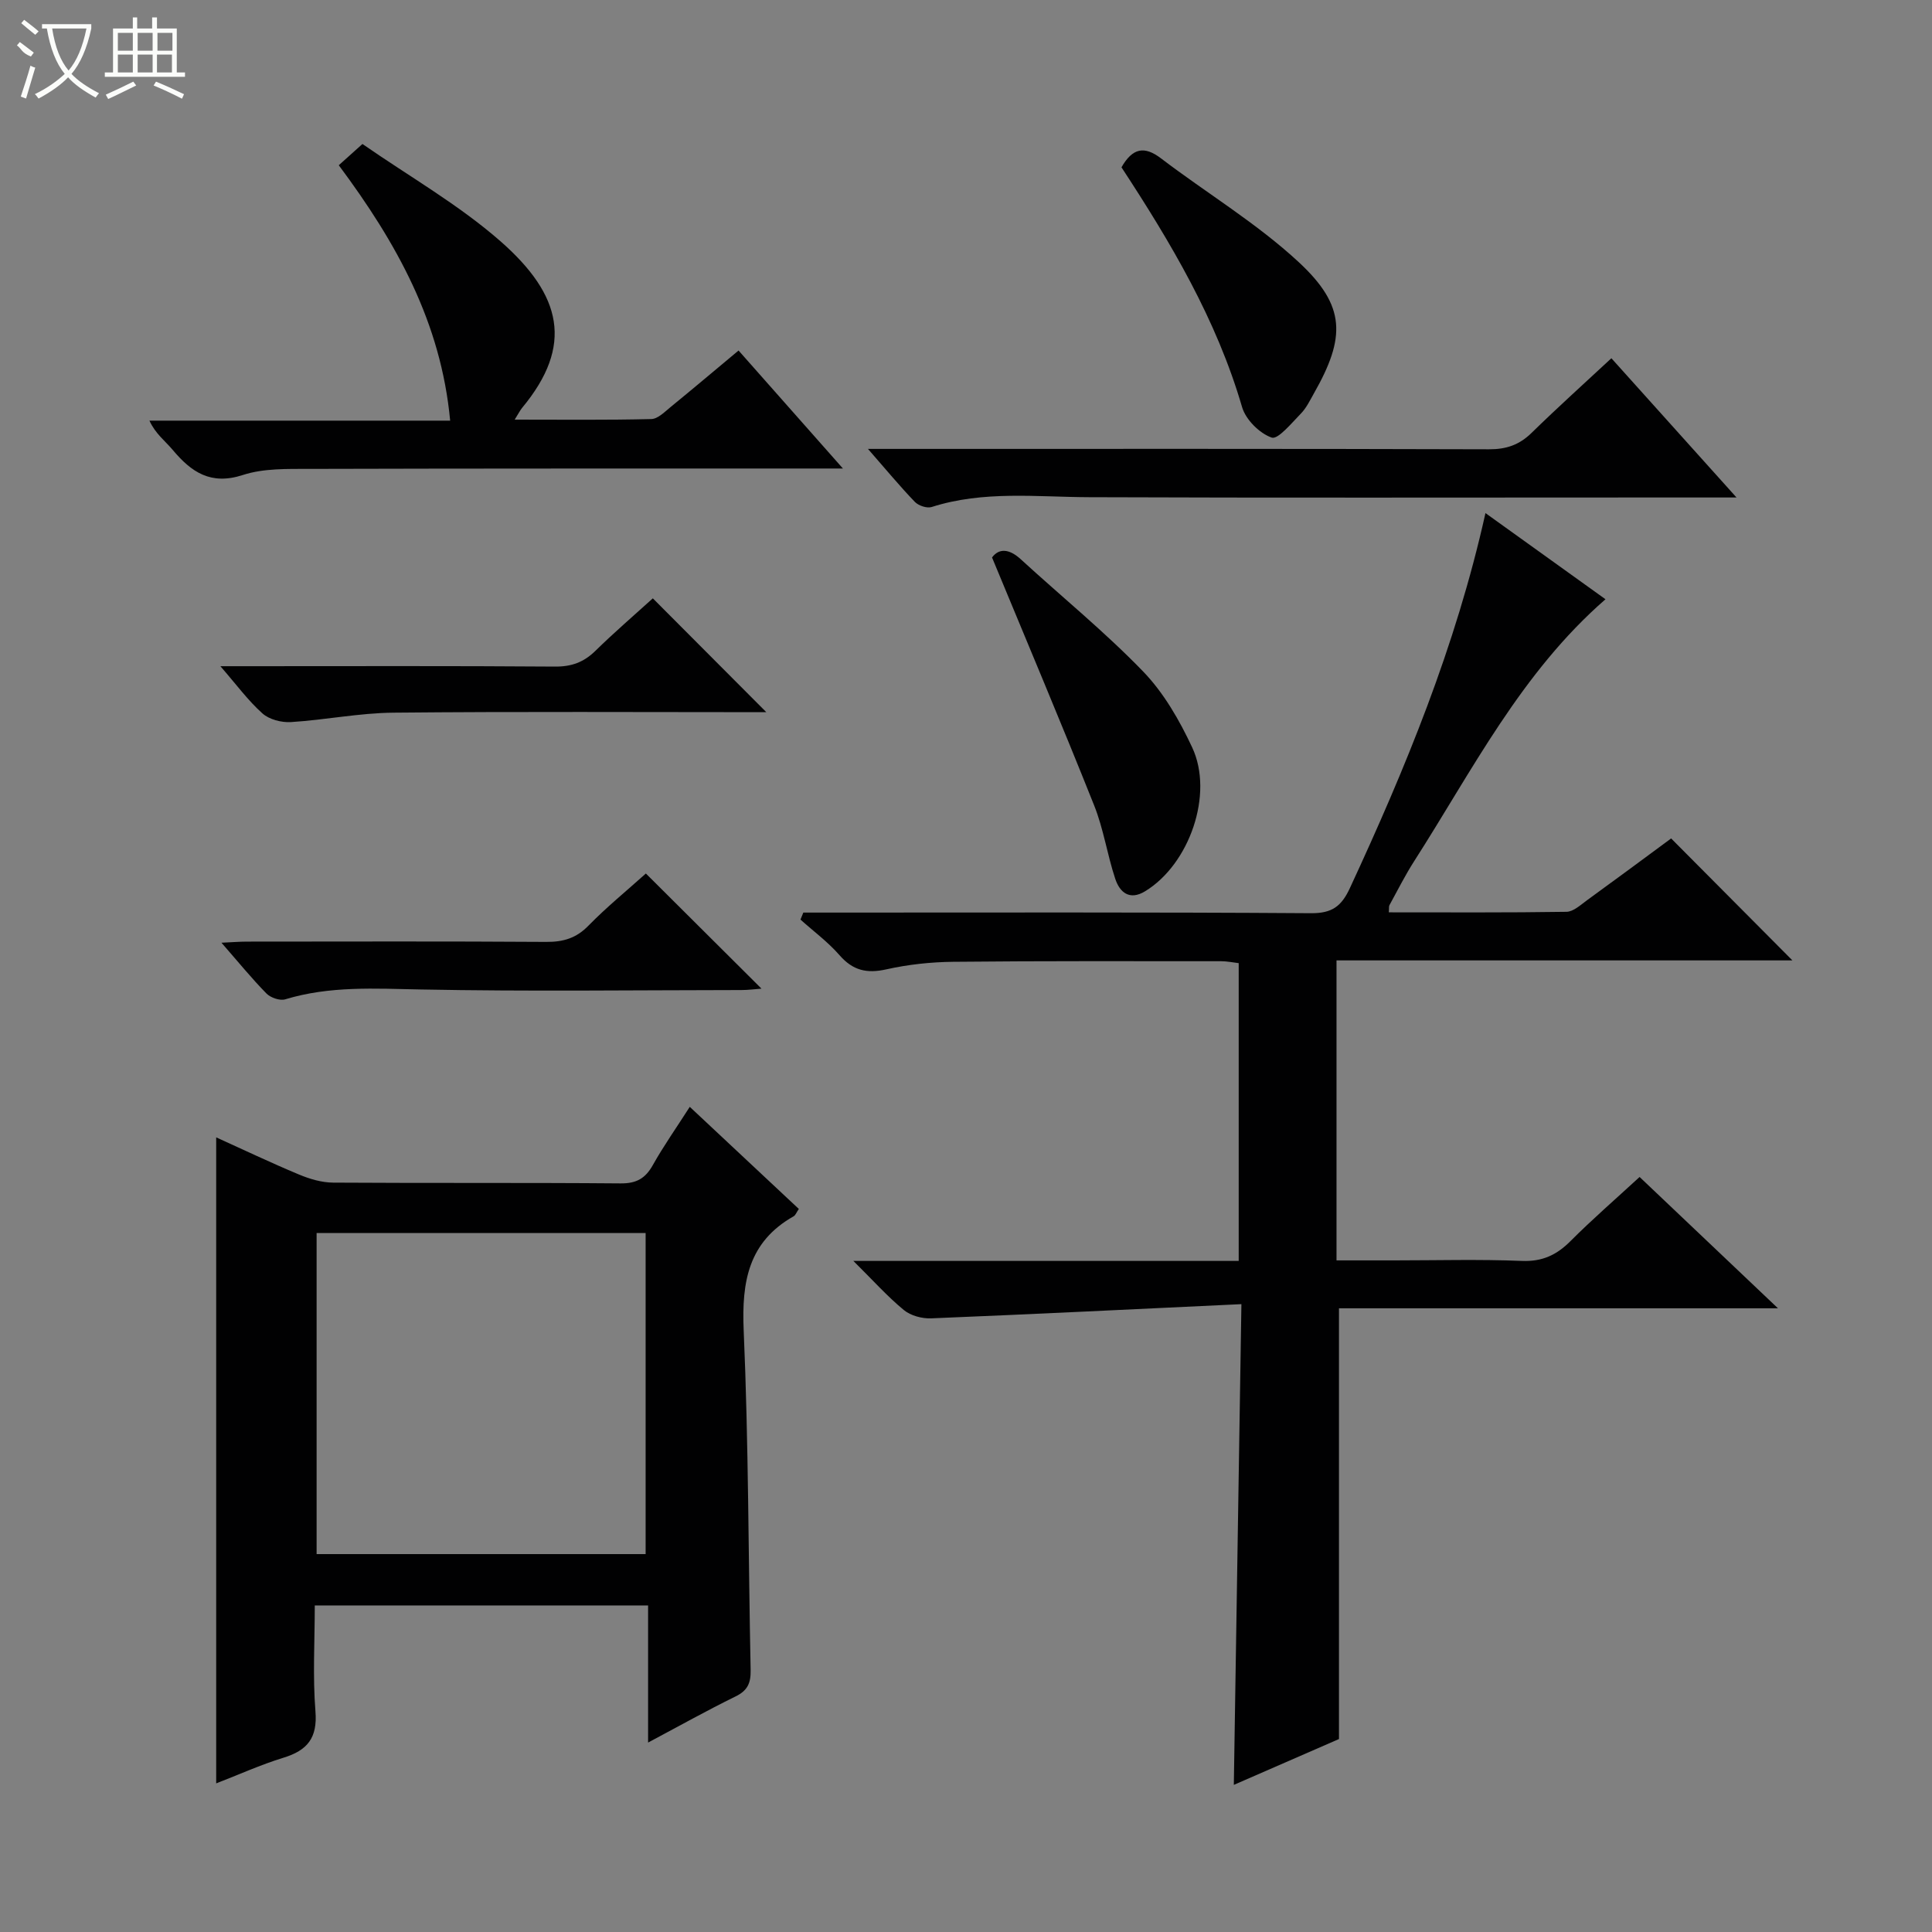 <svg enable-background="new 0 0 400 400" viewBox="0 0 400 400" xmlns="http://www.w3.org/2000/svg"><rect x="0" y="0" width="400" height="400" fill="#808080" stroke="none"/><g fill="#010102"><path d="m257.02 270.01c-22.06 1.04-43.14 2.08-64.22 2.94-1.9.08-4.26-.55-5.68-1.73-3.41-2.81-6.39-6.15-10.44-10.16h79.78c0-20.75 0-41 0-61.65-1.13-.13-2.38-.4-3.64-.4-18.5 0-37-.07-55.5.12-4.63.05-9.33.56-13.84 1.57-4.04.9-6.91.22-9.66-2.93-2.38-2.73-5.37-4.94-8.09-7.38.2-.48.4-.97.59-1.45h5.1c33.33 0 66.66-.1 99.99.13 4.39.03 6.33-1.43 8.09-5.24 11.48-24.77 21.88-49.92 28.05-77.6 8.57 6.15 16.85 12.1 24.85 17.84-17.46 15.19-27.56 35.42-39.6 54.21-1.88 2.93-3.45 6.07-5.13 9.13-.14.25-.06.62-.13 1.48 12.29 0 24.54.08 36.78-.11 1.43-.02 2.93-1.43 4.25-2.39 5.93-4.3 11.81-8.66 17.42-12.8 8.43 8.48 16.72 16.82 25.11 25.25-31.08 0-62.59 0-94.39 0v62.11h11.9c8.83 0 17.68-.25 26.49.11 4.24.17 7.2-1.24 10.08-4.13 4.46-4.47 9.24-8.61 14.28-13.25 9.35 8.87 18.57 17.62 28.65 27.19-31.08 0-61.09 0-90.89 0v89.18c-6.7 2.92-13.98 6.1-21.77 9.49.52-32.99 1.03-65.43 1.57-99.53z"/><path d="m142.81 229.16c7.84 7.34 15.21 14.24 22.58 21.14-.51.74-.69 1.31-1.08 1.52-9.35 5.3-10.77 13.52-10.34 23.57 1.02 23.44.96 46.93 1.44 70.39.05 2.65-.61 4.23-3.12 5.45-5.92 2.9-11.68 6.13-18.11 9.55 0-9.84 0-18.92 0-28.39-23.06 0-45.75 0-69.01 0 0 7.37-.44 14.69.14 21.93.44 5.51-1.67 8.08-6.63 9.6-4.72 1.45-9.24 3.5-13.92 5.31 0-44.63 0-88.91 0-133.75 5.53 2.5 11.27 5.24 17.14 7.69 2.22.93 4.72 1.67 7.1 1.68 19.83.13 39.66-.01 59.48.16 3.31.03 5.15-1.04 6.71-3.84 2.18-3.89 4.78-7.57 7.62-12.01zm-9.14 92.6c0-22.42 0-44.44 0-66.48-22.88 0-45.43 0-68.12 0v66.48z"/><path d="m75.04 29.81c9.69 6.73 19.92 12.55 28.59 20.15 12.7 11.15 15.19 21.56 4.47 34.48-.4.48-.68 1.07-1.54 2.44 9.87 0 19.08.11 28.28-.12 1.39-.03 2.84-1.55 4.1-2.57 4.51-3.68 8.96-7.44 13.97-11.62 6.95 7.85 13.84 15.64 21.61 24.43-2.59 0-4.26 0-5.93 0-34.82.01-69.63-.02-104.45.08-4.64.01-9.55-.14-13.85 1.26-6.65 2.17-10.66-.58-14.53-5.19-1.56-1.86-3.58-3.33-4.82-6.06h62.26c-1.9-20.31-11.05-36.75-23.06-52.88 1.38-1.24 2.79-2.51 4.9-4.4z"/><path d="m359.53 103c-7.04 0-12.84 0-18.64 0-38.46 0-76.91.09-115.37-.06-10.94-.04-21.9-1.4-32.63 2.03-.97.31-2.71-.27-3.47-1.05-3.08-3.2-5.92-6.63-9.72-10.98h6.23c40.79 0 81.57-.05 122.36.08 3.6.01 6.27-.92 8.81-3.4 5.33-5.21 10.87-10.2 16.52-15.45 8.48 9.44 16.79 18.69 25.91 28.83z"/><path d="m158.66 147.45c-25.73 0-51.48-.15-77.23.1-7.07.07-14.12 1.51-21.2 1.95-1.95.12-4.48-.53-5.89-1.79-2.95-2.63-5.33-5.89-8.71-9.78h5.85c21.14 0 42.28-.08 63.41.08 3.43.03 5.98-.9 8.39-3.27 3.89-3.81 8.03-7.37 11.88-10.86 8.04 8.05 15.77 15.81 23.5 23.57z"/><path d="m205.39 115.42c1.38-1.87 3.45-1.92 5.95.37 8.44 7.74 17.37 15 25.31 23.21 4.28 4.42 7.55 10.12 10.18 15.75 4.53 9.67-.59 24.23-9.77 29.79-3.2 1.94-5.23.22-6.16-2.59-1.66-5-2.42-10.33-4.37-15.2-6.73-16.89-13.82-33.65-21.14-51.33z"/><path d="m133.72 180.85c8.1 8.07 15.86 15.8 23.94 23.84-1.43.11-2.81.29-4.18.29-22.12.02-44.25.31-66.36-.12-9.48-.18-18.84-.77-28.07 2.04-1.1.33-3.02-.33-3.88-1.2-3.1-3.16-5.9-6.61-9.32-10.52 2.2-.1 3.77-.23 5.34-.23 20.62-.01 41.25-.08 61.87.06 3.56.03 6.27-.77 8.81-3.4 3.71-3.79 7.84-7.16 11.85-10.76z"/><path d="m232.19 34.64c2.29-4.01 4.73-4.49 8.2-1.84 9.48 7.22 19.85 13.44 28.53 21.5 9.73 9.04 9.72 15.53 3.11 27.15-.82 1.44-1.56 3.02-2.7 4.18-1.9 1.94-4.74 5.42-6.04 4.97-2.52-.88-5.37-3.71-6.13-6.31-5.28-18.11-14.74-34.04-24.97-49.65z"/></g><path d="m6.4 11.7c-2-.8-1.9-1.6-2.9-2.3l.6-.7c.9.7 1.9 1.4 2.9 2.2zm-2.1 8.3c.7-2.1 1.4-4.2 2-6.4.2.1.6.3 1 .4-.7 2.3-1.3 4.4-1.9 6.4zm3-12.8c-1.1-.9-2.1-1.7-2.9-2.4l.6-.7c1 .8 2 1.5 3 2.4zm1.4-1.3v-.9h10.2v.9c-.9 4.2-2.3 7.3-4.1 9.4 1.3 1.4 3.2 2.7 5.7 4-.2.2-.4.5-.7.9-2.5-1.4-4.4-2.7-5.7-4.2-1.4 1.5-3.5 3-6.1 4.4 0 0 0 0-.1-.1-.3-.4-.5-.7-.7-.8 2.7-1.3 4.7-2.8 6.2-4.2-1.8-2.2-3-5.3-3.7-9.4zm9.2 0h-7.1c.6 3.8 1.7 6.7 3.4 8.7 1.7-2 2.9-4.8 3.7-8.7z" fill="#fbfcfa"/><path d="m31.6 3.6h.9v2.3h4.1v9.1h1.7v.9h-16.6v-.9h1.7v-9.1h4.1v-2.3h.9v2.3h3.1v-2.3zm-4 13.3.6.8c-1.9.9-3.8 1.9-5.8 2.8-.2-.3-.3-.6-.5-.9 2-.9 3.9-1.8 5.7-2.7zm-3.2-10.1v3.7h3.1v-3.7zm0 4.5v3.7h3.1v-3.7zm4.1-4.5v3.7h3.1v-3.7zm0 4.5v3.7h3.1v-3.7zm9.1 9.1c-2.1-1.1-4.1-2-5.8-2.7l.5-.8c2.2.9 4.1 1.8 5.8 2.6l-.4.9zm-1.9-13.6h-3.1v3.7h3.1zm-3.2 4.5v3.7h3.1v-3.7z" fill="#fbfcfa"/></svg>